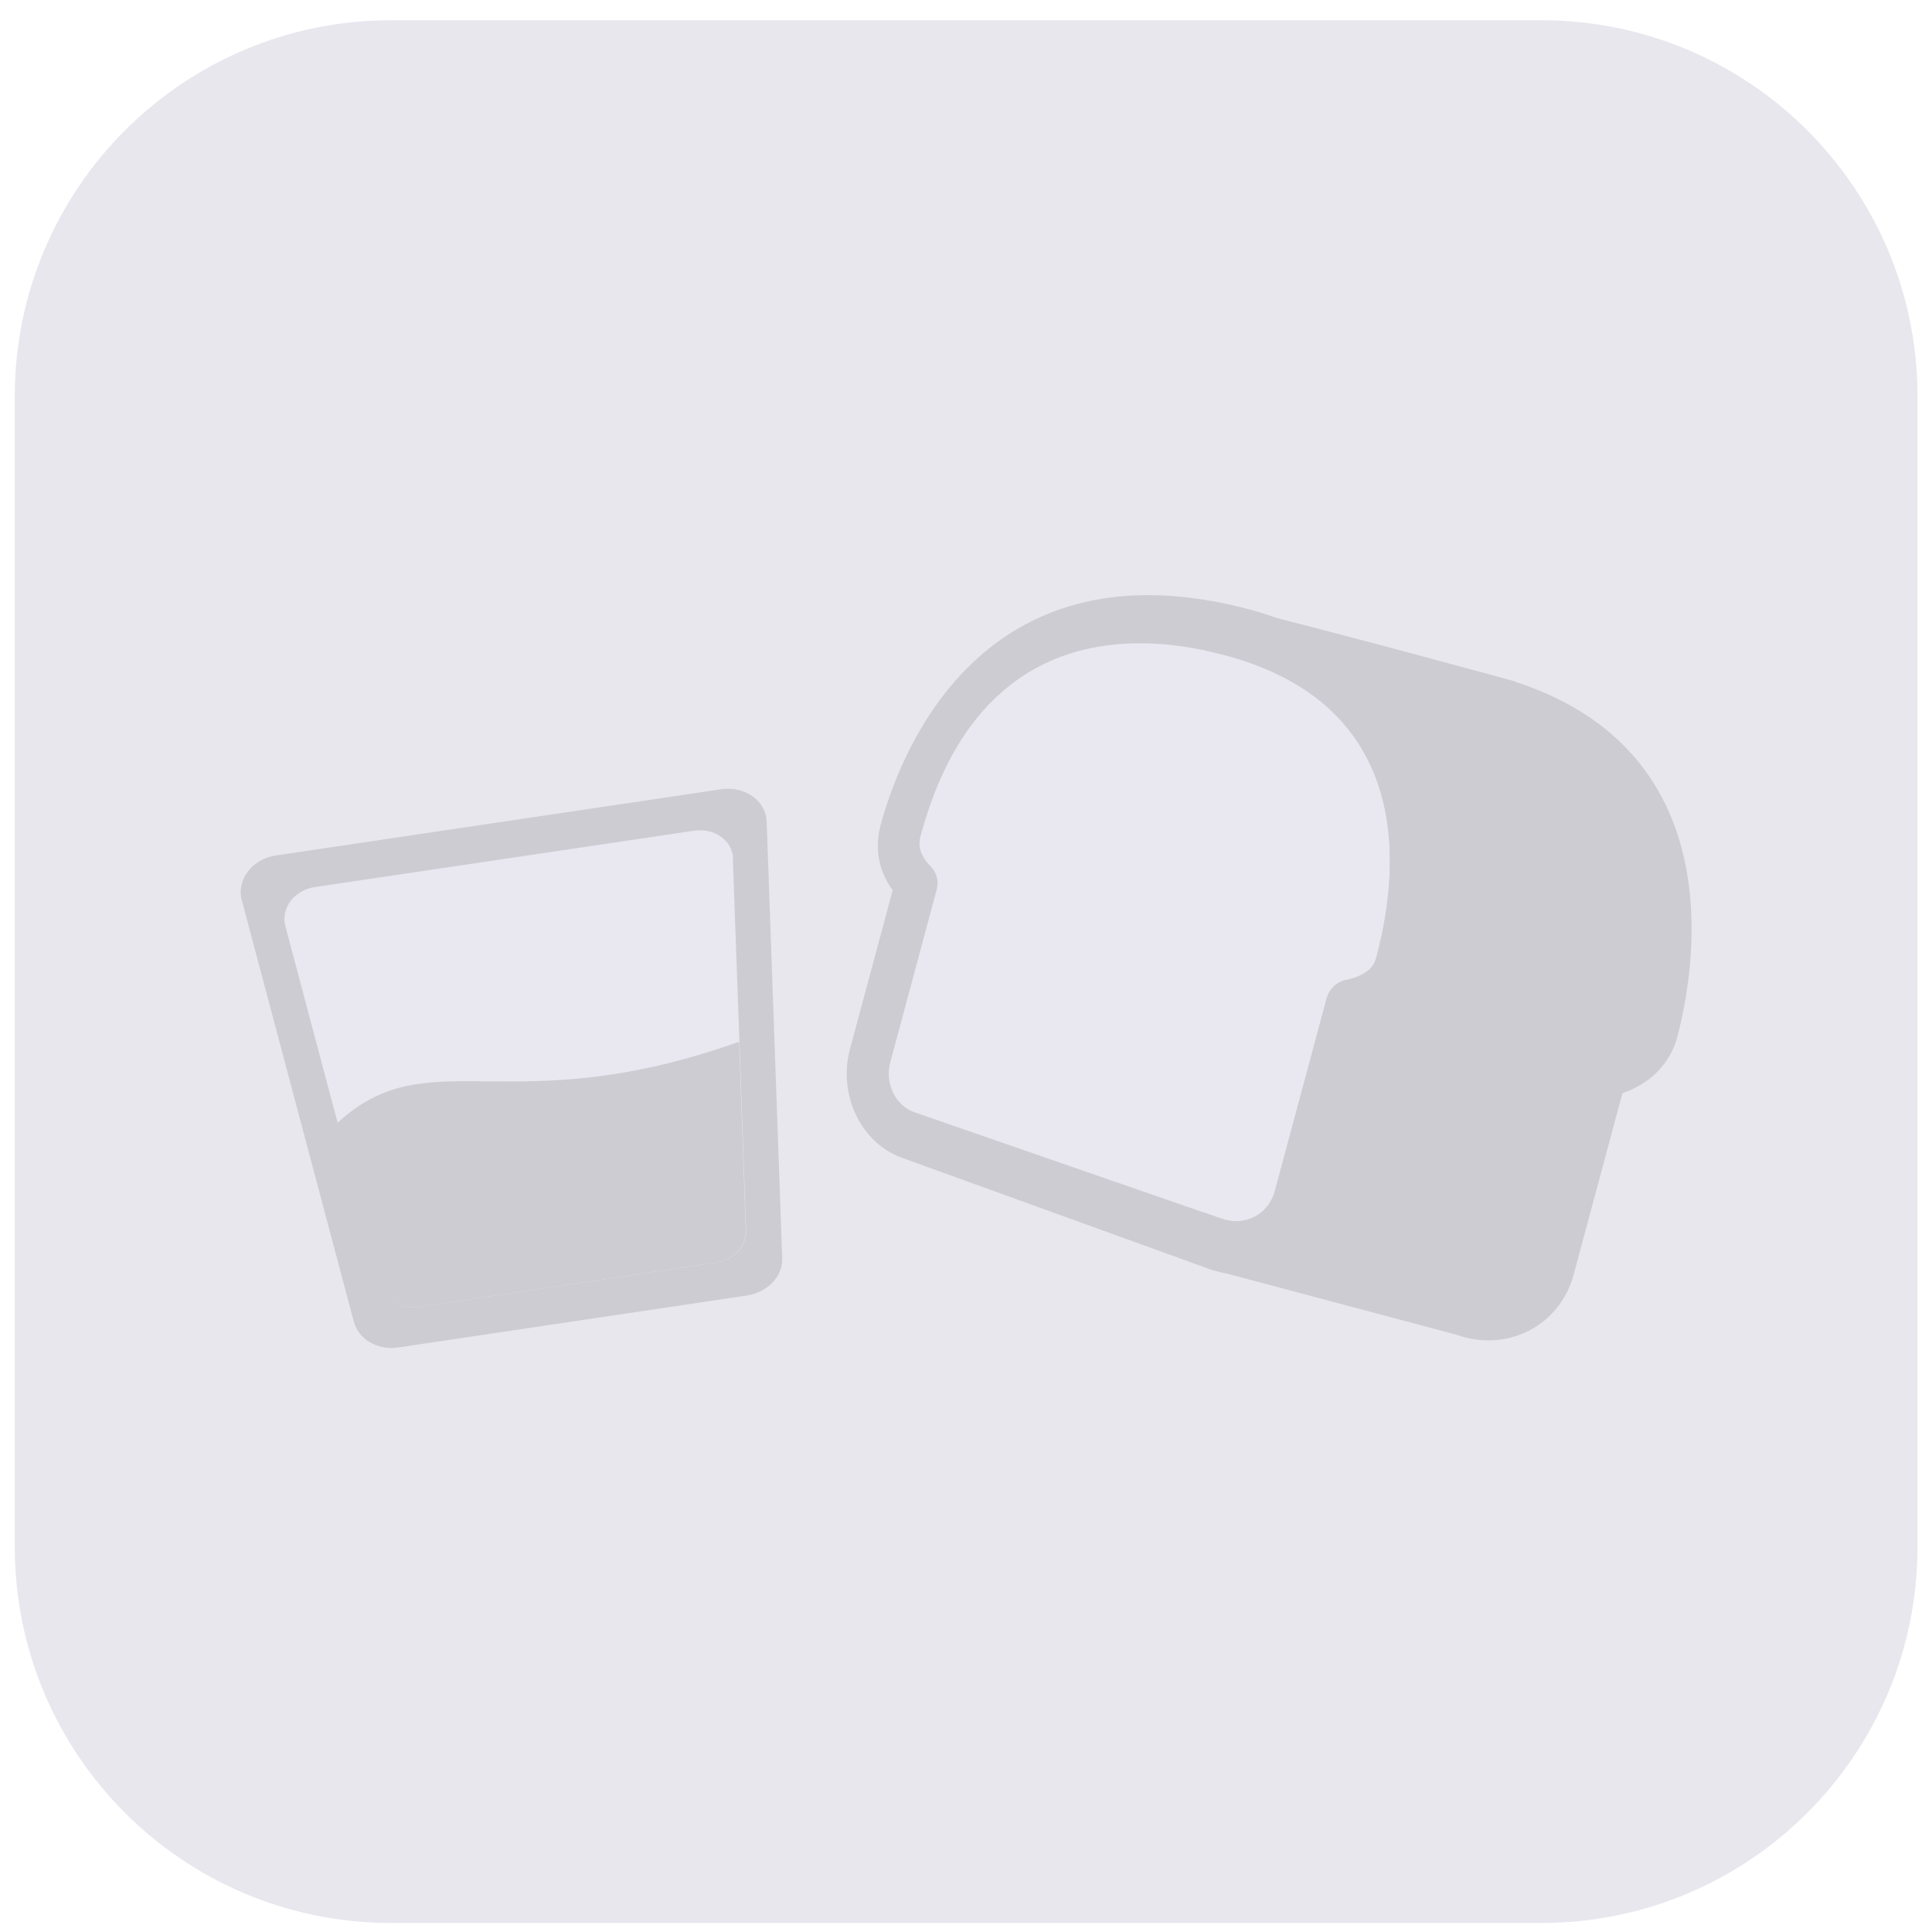 <svg width="66" height="66" viewBox="0 0 66 66" fill="none" xmlns="http://www.w3.org/2000/svg">
<path d="M52.656 0.692H13.353C6.257 0.692 0.505 6.444 0.505 13.54V52.843C0.505 59.939 6.257 65.692 13.353 65.692H52.656C59.752 65.692 65.505 59.939 65.505 52.843V13.54C65.505 6.444 59.752 0.692 52.656 0.692Z" fill="#E8E7EE"/>
<path d="M57.306 35.409C57.123 36.08 56.636 36.923 55.425 37.345L53.759 43.542C53.283 45.305 51.477 46.213 49.757 45.597L41.311 43.347C39.905 42.839 41.603 40.838 42.014 39.303L43.474 33.873C42.868 33.04 42.911 32.218 43.063 31.645C43.387 30.434 44.328 27.687 46.556 25.794L40.965 23.793L41.44 20.549C46.935 21.965 47.757 22.193 50.309 22.885C50.98 23.058 51.445 23.198 51.693 23.263C51.726 23.263 51.758 23.285 51.78 23.296C51.845 23.317 51.877 23.328 51.877 23.328C59.178 25.783 57.912 33.105 57.296 35.431L57.306 35.409Z" fill="#CDCCD3"/>
<path d="M47.032 32.673C46.956 32.965 46.773 33.3 45.994 33.473C45.669 33.538 45.41 33.787 45.323 34.1L43.55 40.698C43.333 41.487 42.533 41.909 41.754 41.639L31.231 37.994C30.593 37.767 30.225 37.02 30.409 36.307L31.999 30.391C32.075 30.109 31.999 29.807 31.804 29.612C31.361 29.158 31.382 28.812 31.447 28.563C33.275 21.76 38.099 21.619 40.975 22.182C48.243 23.599 47.908 29.385 47.021 32.694L47.032 32.673Z" fill="#E9E7EF"/>
<path d="M41.43 20.538C33.167 19.045 30.669 26.021 30.084 28.184C29.933 28.758 29.89 29.579 30.495 30.412L29.035 35.842C28.624 37.388 29.403 39.043 30.809 39.551L41.3 43.347C43.02 43.964 44.826 43.055 45.302 41.292L46.967 35.095C48.178 34.673 48.665 33.83 48.849 33.159C49.53 30.639 50.936 22.258 41.43 20.538ZM45.994 33.473C45.669 33.538 45.41 33.787 45.323 34.1L43.55 40.698C43.333 41.487 42.533 41.909 41.754 41.639L31.231 37.994C30.593 37.767 30.225 37.02 30.409 36.307L31.999 30.391C32.075 30.109 31.999 29.807 31.804 29.612C31.361 29.158 31.382 28.812 31.447 28.563C33.275 21.76 38.099 21.619 40.975 22.182C48.243 23.599 47.908 29.385 47.021 32.694C46.946 32.986 46.762 33.322 45.983 33.495L45.994 33.473Z" fill="#CDCCD3"/>
<path d="M24.634 26.962L9.427 29.223C8.616 29.341 8.075 30.055 8.259 30.747L12.088 45.154C12.25 45.759 12.91 46.138 13.613 46.03L25.52 44.256C26.223 44.148 26.753 43.596 26.721 42.969L26.191 28.076C26.169 27.352 25.445 26.843 24.623 26.962H24.634Z" fill="#CDCCD3"/>
<path d="M25.034 29.341L25.261 35.582L25.488 42.039C25.51 42.569 25.055 43.044 24.471 43.131L14.316 44.645C13.71 44.732 13.148 44.407 13.007 43.899L11.536 38.361L9.741 31.613C9.6 31.018 10.055 30.412 10.747 30.304L23.703 28.379C24.406 28.271 25.023 28.714 25.044 29.331L25.034 29.341Z" fill="#E9E7EF"/>
<path d="M25.25 35.582L25.477 42.039C25.499 42.569 25.044 43.044 24.46 43.131L14.305 44.645C13.699 44.732 13.137 44.407 12.996 43.899L11.525 38.361C14.673 35.463 17.387 38.394 25.261 35.582H25.25Z" fill="#CDCCD3"/>
</svg>
